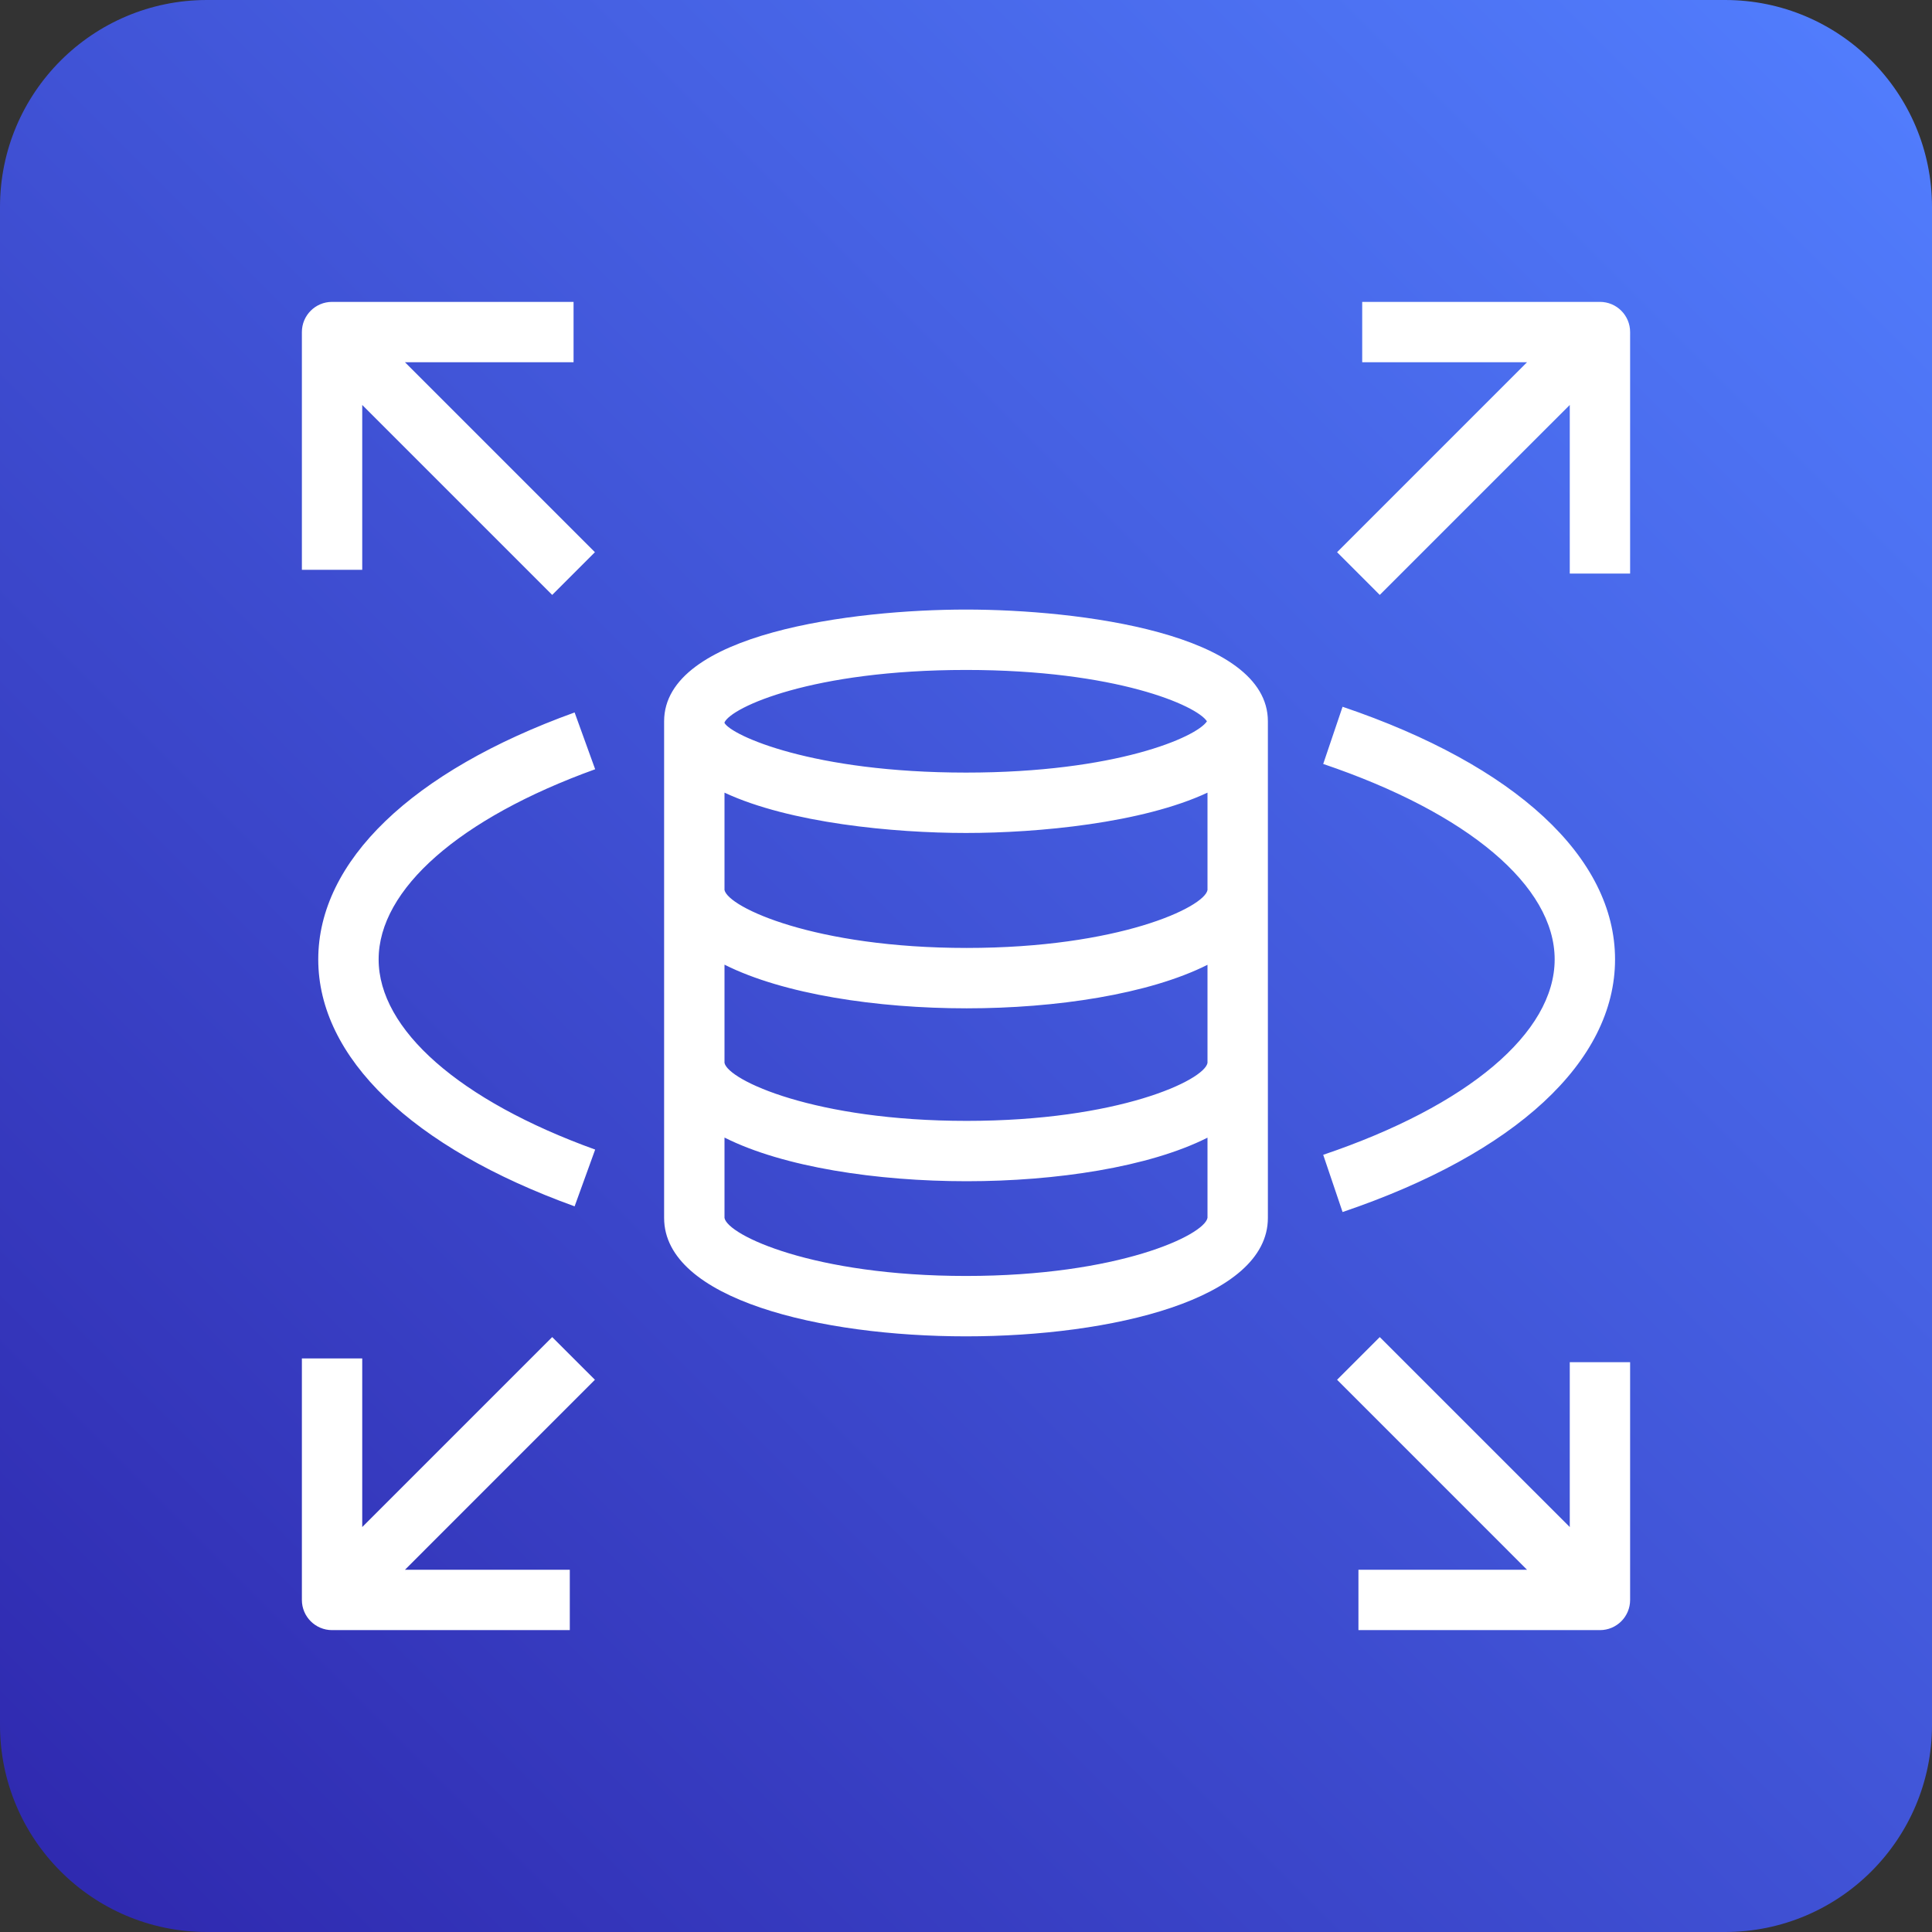 <svg width="55" height="55" viewBox="0 0 55 55" fill="none" xmlns="http://www.w3.org/2000/svg">
<rect x="0" y="0" width="55" height="55" fill="#333333" stroke="none"/>
<path d="M49.107 0H5.893C2.638 0 0 2.638 0 5.893V49.107C0 52.362 2.638 55 5.893 55H49.107C52.362 55 55 52.362 55 49.107V5.893C55 2.638 52.362 0 49.107 0Z" fill="url(#paint0_linear_15_35)"/>
<path d="M46.406 9.453V16.328H44.688V11.528L39.279 16.936L38.064 15.72L43.472 10.312H38.779V8.594H45.547C46.022 8.594 46.406 8.979 46.406 9.453ZM10.312 16.221H8.594V9.453C8.594 8.979 8.978 8.594 9.453 8.594H16.328V10.312H11.528L16.936 15.72L15.72 16.936L10.312 11.528V16.221ZM16.936 39.279L11.528 44.688H16.221V46.406H9.453C8.978 46.406 8.594 46.021 8.594 45.547V38.672H10.312V43.472L15.72 38.064L16.936 39.279ZM44.258 27.312C44.258 25.224 41.795 23.145 37.669 21.748L38.22 20.12C43.149 21.789 45.977 24.41 45.977 27.312C45.977 30.214 43.149 32.835 38.22 34.504L37.669 32.875C41.795 31.48 44.258 29.399 44.258 27.312ZM10.779 27.312C10.779 29.309 13.083 31.333 16.943 32.726L16.358 34.342C11.721 32.668 9.06 30.107 9.06 27.312C9.06 24.518 11.721 21.955 16.358 20.282L16.943 21.899C13.083 23.292 10.779 25.316 10.779 27.312ZM44.688 38.779H46.406V45.547C46.406 46.021 46.022 46.406 45.547 46.406H38.672V44.688H43.472L38.064 39.279L39.279 38.064L44.688 43.472V38.779ZM27.519 26.986C23.202 26.986 20.733 25.832 20.625 25.337V22.565C22.48 23.432 25.445 23.713 27.5 23.713C29.555 23.713 32.52 23.432 34.375 22.565V25.337C34.284 25.83 31.841 26.986 27.519 26.986ZM27.519 31.909C23.202 31.909 20.733 30.754 20.625 30.259V27.462C22.303 28.305 24.969 28.705 27.519 28.705C30.055 28.705 32.703 28.306 34.375 27.466V30.259C34.284 30.753 31.842 31.909 27.519 31.909ZM27.5 36.324C23.16 36.324 20.714 35.163 20.625 34.672V32.384C22.303 33.228 24.969 33.627 27.519 33.627C30.055 33.627 32.703 33.229 34.375 32.387V34.669C34.286 35.163 31.84 36.324 27.5 36.324ZM27.5 19.072C31.772 19.072 34.067 20.084 34.359 20.534C34.067 20.983 31.772 21.994 27.5 21.994C23.125 21.994 20.825 20.935 20.625 20.581V20.565C20.825 20.132 23.125 19.072 27.5 19.072ZM27.5 17.353C24.308 17.353 18.906 18.024 18.906 20.534V34.672C18.906 36.988 23.361 38.043 27.5 38.043C31.639 38.043 36.094 36.988 36.094 34.672V20.534C36.094 18.024 30.692 17.353 27.5 17.353Z" fill="white"/>
<defs>
<linearGradient id="paint0_linear_15_35" x1="0" y1="55" x2="55" y2="0" gradientUnits="userSpaceOnUse">
<stop stop-color="#2E27AD"/>
<stop offset="1" stop-color="#527FFF"/>
</linearGradient>
</defs>
</svg>
